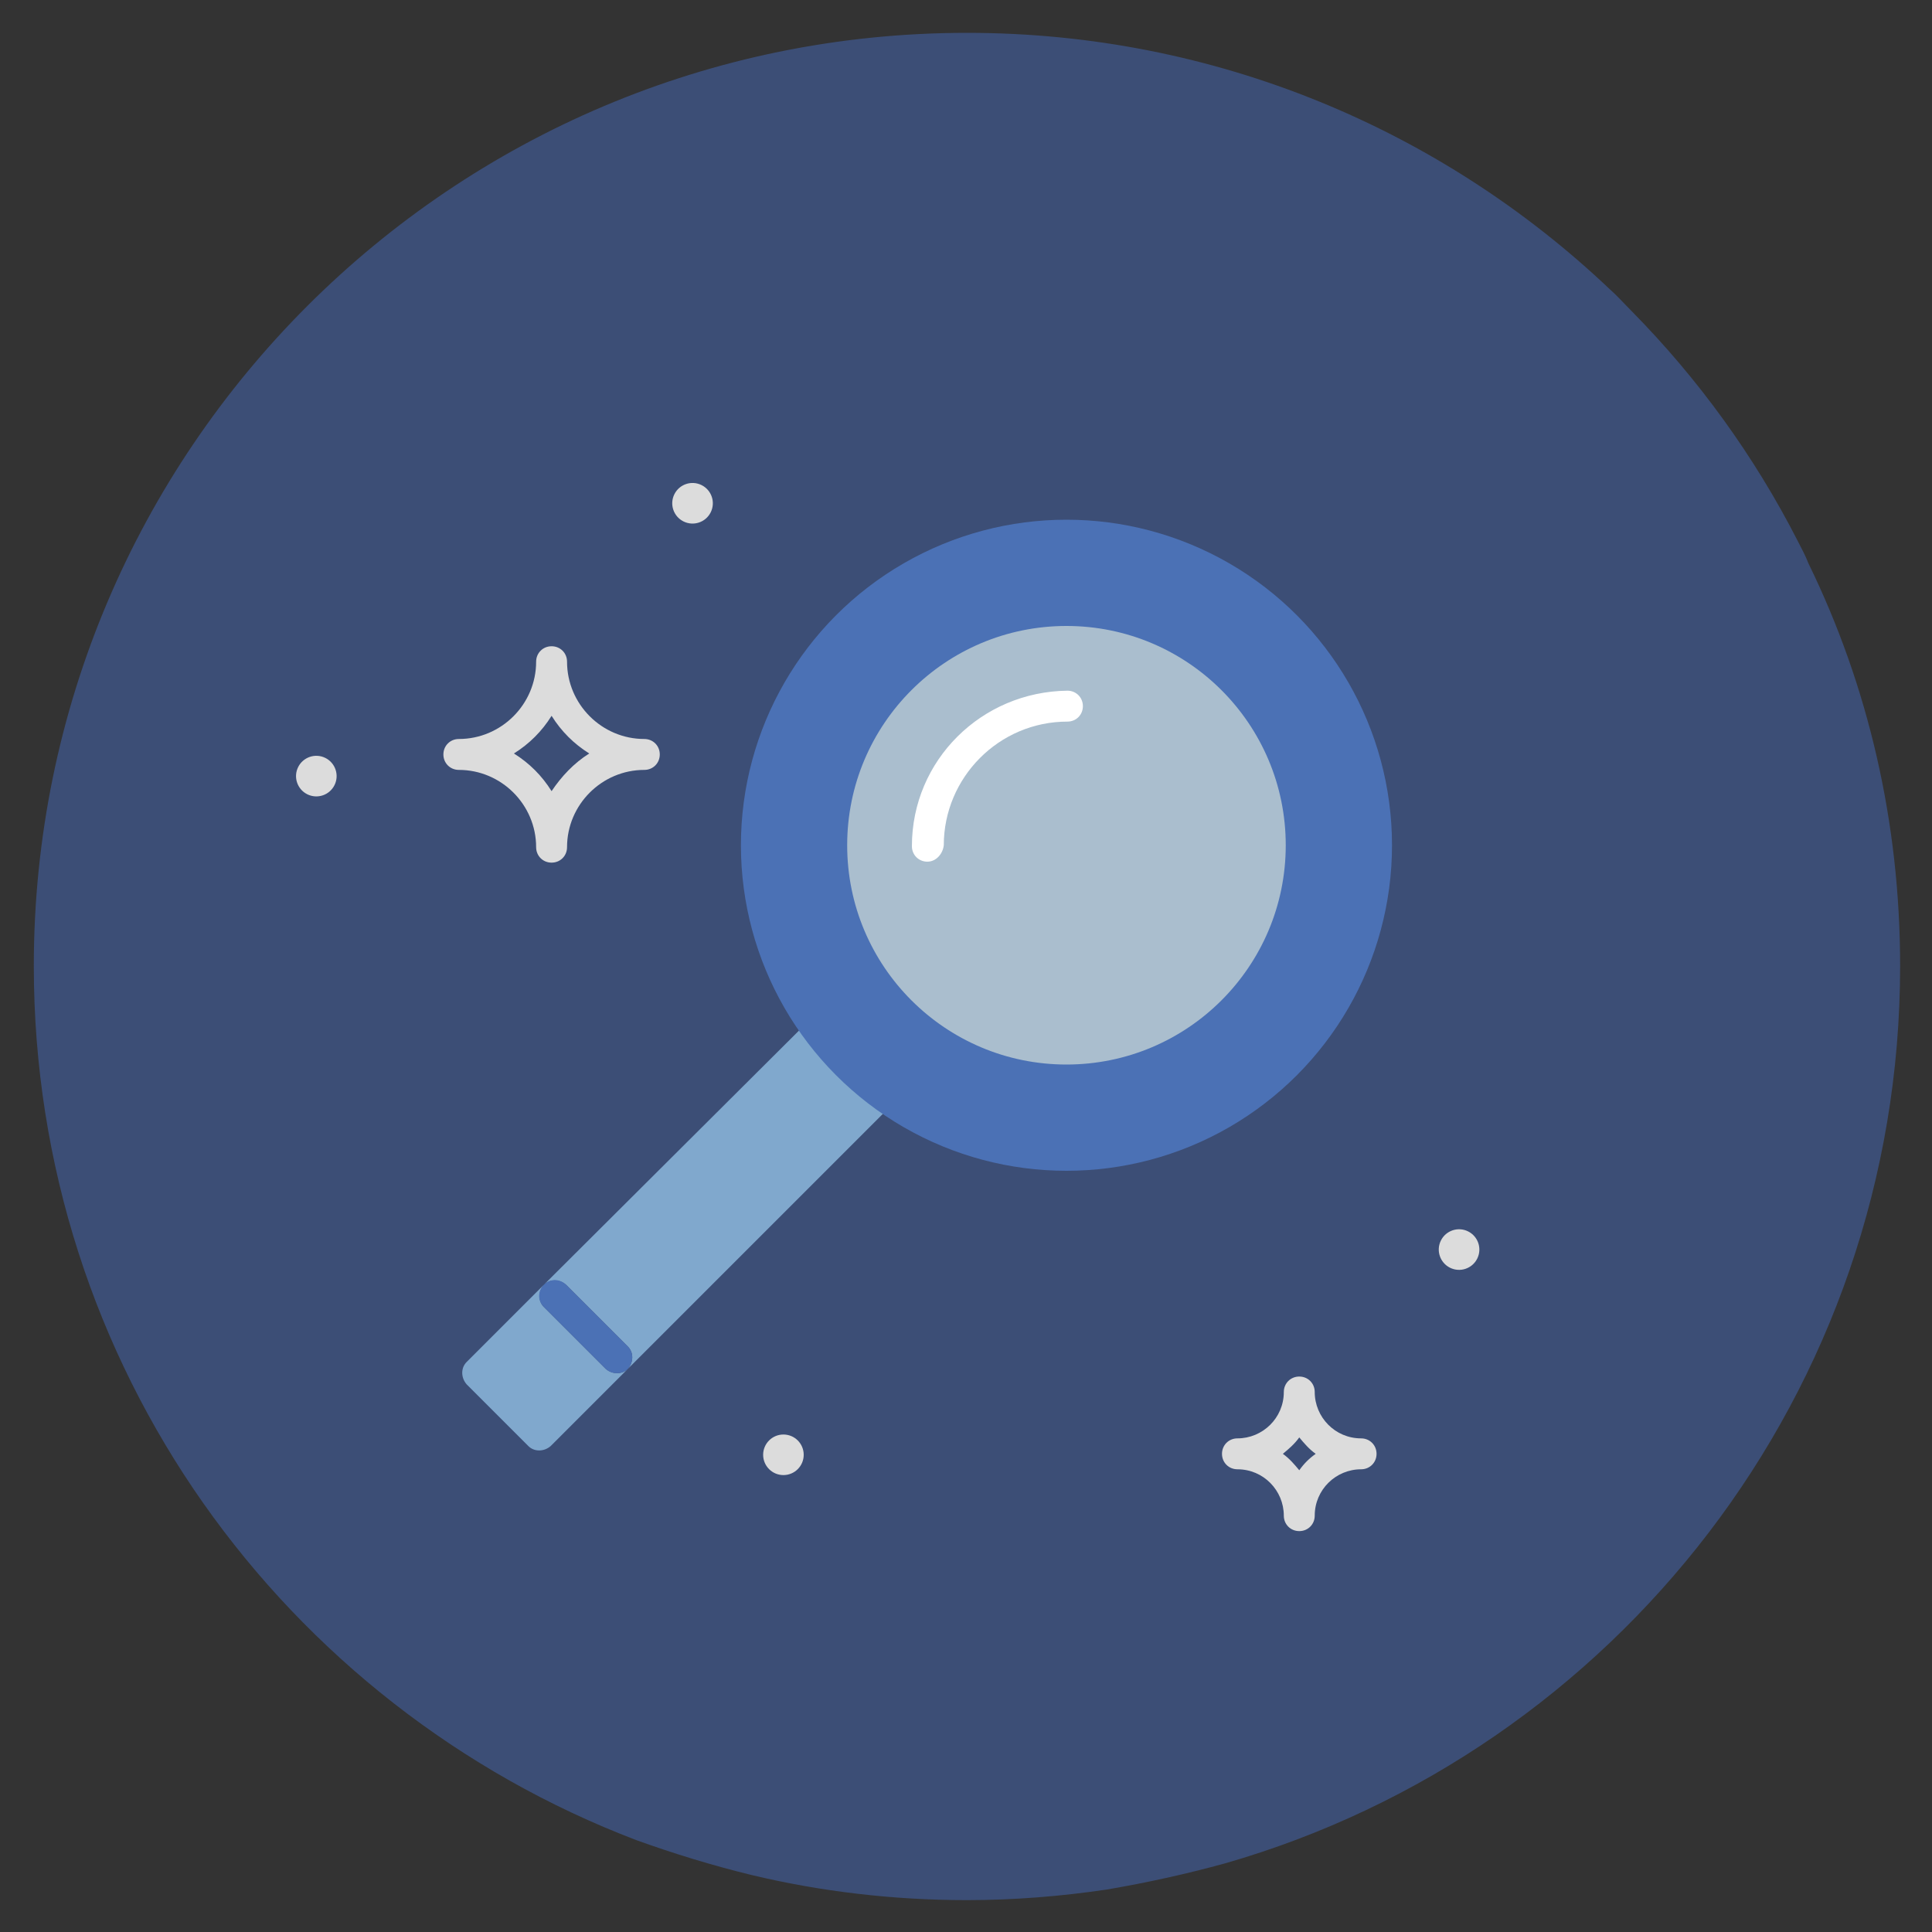 <?xml version="1.0" encoding="utf-8"?>
<!-- Generator: Adobe Illustrator 21.0.0, SVG Export Plug-In . SVG Version: 6.00 Build 0)  -->
<svg version="1.1" id="Capa_1" xmlns="http://www.w3.org/2000/svg" xmlns:xlink="http://www.w3.org/1999/xlink" x="0px" y="0px"
	 viewBox="0 0 200 200" style="enable-background:new 0 0 200 200;" xml:space="preserve">
<rect x="0" y="0" width="200" height="200" fill="#333333" stroke="none"/>
<style type="text/css">
	.st0{fill:#3C4E76;}
	.st1{fill:#80A8CD;}
	.st2{fill:#4B71B5;}
	.st3{fill:#AABECE;}
	.st4{fill:#FFFFFF;}
	.st5{fill:#DCDCDC;}
</style>
<g>
	<g>
		<g>
			<path class="st0" d="M196.7,100c0,44.1-29.5,81.3-69.9,92.9c-4,1.1-8.1,2-12.2,2.7c-4.7,0.7-9.6,1.1-14.5,1.1
				c-7.7,0-15.2-0.9-22.3-2.6c-4.1-1-8-2.2-11.9-3.6C29.4,176.6,3.5,141.4,3.5,100c0-53.4,43.3-96.6,96.6-96.6
				c25.8,0,49.2,10.1,66.5,26.5c0.8,0.7,1.5,1.5,2.3,2.3c6.9,7,12.7,15,17.2,23.8c0.4,0.8,0.8,1.5,1.1,2.3
				C193.4,71,196.7,85.1,196.7,100z"/>
		</g>
	</g>
</g>
<g>
	<g>
		<path class="st1" d="M91.2,113.2l-1.1-1.1l-4.2-4.2l-1.1-1.1l-1.1-1.1L56.3,133c0.6-0.6,1.6-0.6,2.3,0l6.4,6.4
			c0.6,0.6,0.6,1.6,0,2.3l27.3-27.3L91.2,113.2z"/>
		<path class="st1" d="M62.7,141.7l-6.4-6.4c-0.6-0.6-0.6-1.6,0-2.3l-8,8c-0.6,0.6-0.6,1.6,0,2.3l6.4,6.4c0.6,0.6,1.6,0.6,2.3,0l8-8
			C64.4,142.3,63.4,142.3,62.7,141.7z"/>
	</g>
	<g>
		<g>
			<path class="st2" d="M65,139.4l-6.4-6.4c-0.6-0.6-1.6-0.7-2.3,0c-0.6,0.6-0.7,1.6,0,2.3c0,0,0,0,0,0l6.4,6.4
				c0.6,0.6,1.7,0.6,2.3,0C65.6,141,65.6,140,65,139.4z"/>
			<circle class="st2" cx="110.4" cy="87.5" r="33.7"/>
		</g>
	</g>
	<circle class="st3" cx="110.4" cy="87.5" r="22.7"/>
	<path class="st4" d="M96,89.2c-0.9,0-1.6-0.7-1.6-1.6c0-8.9,7.2-16,16.1-16.1c0.9,0,1.6,0.7,1.6,1.6s-0.7,1.6-1.6,1.6
		c-7.1,0-12.8,5.8-12.8,12.8C97.6,88.4,96.9,89.2,96,89.2z"/>
	<g>
		<path class="st5" d="M66.7,76.5c-4.4,0-8-3.6-8-8c0-0.9-0.7-1.6-1.6-1.6c-0.9,0-1.6,0.7-1.6,1.6c0,4.4-3.6,8-8,8
			c-0.9,0-1.6,0.7-1.6,1.6s0.7,1.6,1.6,1.6c4.4,0,8,3.6,8,8c0,0.9,0.7,1.6,1.6,1.6c0.9,0,1.6-0.7,1.6-1.6c0-4.4,3.6-8,8-8
			c0.9,0,1.6-0.7,1.6-1.6C68.3,77.2,67.6,76.5,66.7,76.5z M57.1,81.9c-1-1.6-2.3-2.9-3.9-3.9c1.6-1,2.9-2.3,3.9-3.9
			c1,1.6,2.3,2.9,3.9,3.9C59.4,79,58.1,80.4,57.1,81.9z"/>
		<path class="st5" d="M140.9,148.9c-2.7,0-4.8-2.2-4.8-4.8c0-0.9-0.7-1.6-1.6-1.6s-1.6,0.7-1.6,1.6c0,2.7-2.2,4.8-4.8,4.8
			c-0.9,0-1.6,0.7-1.6,1.6s0.7,1.6,1.6,1.6c2.7,0,4.8,2.2,4.8,4.8c0,0.9,0.7,1.6,1.6,1.6s1.6-0.7,1.6-1.6c0-2.7,2.2-4.8,4.8-4.8
			c0.9,0,1.6-0.7,1.6-1.6S141.8,148.9,140.9,148.9z M134.5,152.2c-0.5-0.6-1-1.2-1.7-1.7c0.6-0.5,1.2-1,1.7-1.7
			c0.5,0.6,1,1.2,1.7,1.7C135.5,151,135,151.5,134.5,152.2z"/>
	</g>
	<g>
	</g>
	<g>
	</g>
	<g>
	</g>
	<g>
	</g>
	<g>
	</g>
	<g>
	</g>
	<g>
	</g>
	<g>
	</g>
	<g>
	</g>
	<g>
	</g>
	<g>
	</g>
	<g>
	</g>
	<g>
	</g>
	<g>
	</g>
	<g>
	</g>
</g>
<circle class="st5" cx="81.1" cy="150.6" r="2.1"/>
<ellipse transform="matrix(0.447 -0.895 0.895 0.447 -32.268 206.658)" class="st5" cx="151" cy="129.4" rx="2.1" ry="2.1"/>
<ellipse transform="matrix(0.447 -0.895 0.895 0.447 -53.829 73.67)" class="st5" cx="32.7" cy="80.4" rx="2.1" ry="2.1"/>
<ellipse transform="matrix(0.447 -0.895 0.895 0.447 -6.943 92.892)" class="st5" cx="71.6" cy="52.1" rx="2.1" ry="2.1"/>
</svg>
